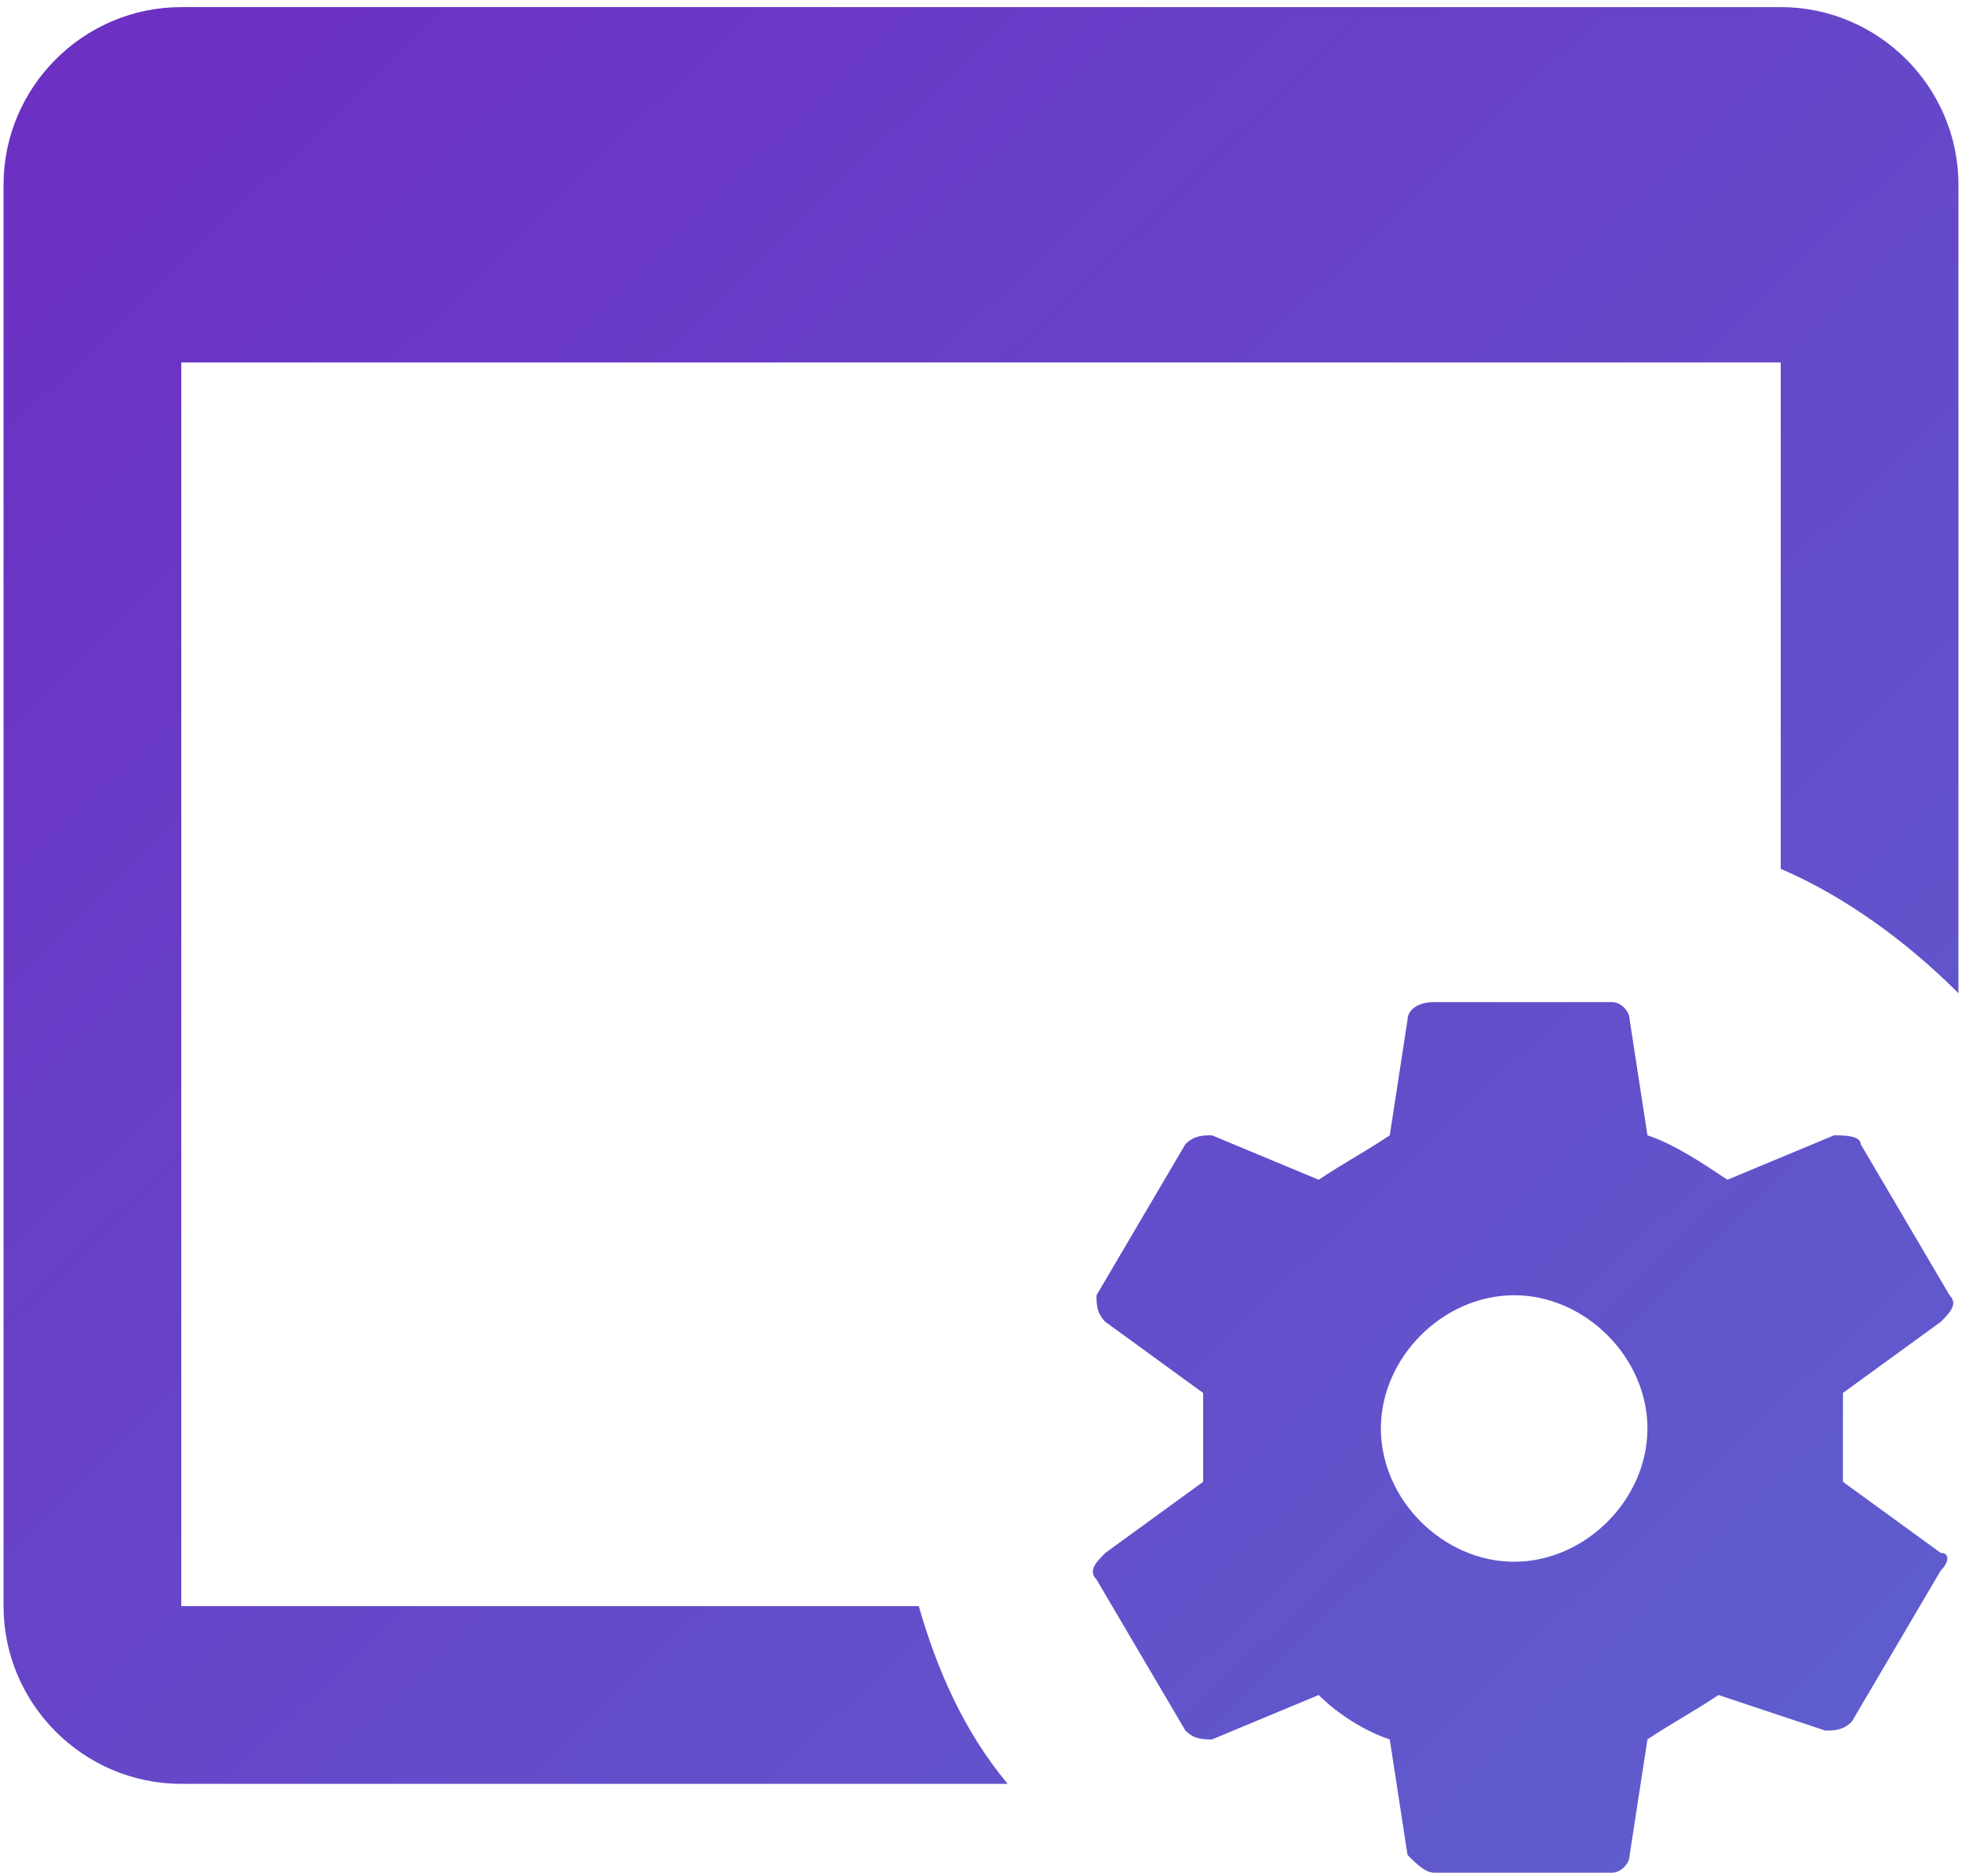 <svg width="115" height="110" viewBox="0 0 115 110" fill="none" xmlns="http://www.w3.org/2000/svg">
<g clip-path="url(#clip0_237_251)">
<path d="M108.021 86.875V81.666L113.75 77.5C114.271 76.979 114.792 76.458 114.271 75.937L109.063 67.083C109.063 66.562 108.021 66.562 107.5 66.562L101.25 69.166C99.688 68.125 98.125 67.083 96.563 66.562L95.521 59.791C95.521 59.271 95 58.75 94.479 58.75H84.063C83.021 58.75 82.5 59.271 82.5 59.791L81.459 66.562C79.896 67.604 78.854 68.125 77.292 69.166L71.042 66.562C70.521 66.562 70 66.562 69.479 67.083L64.271 75.937C64.271 76.458 64.271 76.979 64.792 77.5L70.521 81.666V86.875L64.792 91.041C64.271 91.562 63.75 92.083 64.271 92.604L69.479 101.458C70 101.979 70.521 101.979 71.042 101.979L77.292 99.375C78.334 100.417 79.896 101.458 81.459 101.979L82.5 108.75C83.021 109.271 83.542 109.792 84.063 109.792H94.479C95 109.792 95.521 109.271 95.521 108.75L96.563 101.979C98.125 100.937 99.167 100.417 100.729 99.375L106.979 101.458C107.5 101.458 108.021 101.458 108.542 100.937L113.75 92.083C114.271 91.562 114.271 91.041 113.75 91.041L108.021 86.875ZM88.75 91.562C84.584 91.562 80.938 87.916 80.938 83.75C80.938 79.583 84.584 75.937 88.75 75.937C92.917 75.937 96.563 79.583 96.563 83.75C96.563 87.916 92.917 91.562 88.75 91.562ZM59.063 104.583H10.625C4.896 104.583 0.208 99.896 0.208 94.166V10.833C0.208 5.104 4.896 0.417 10.625 0.417H104.375C110.104 0.417 114.792 5.104 114.792 10.833V58.229C111.667 55.104 108.021 52.5 104.375 50.937V21.25H10.625V94.166H53.854C54.896 97.812 56.459 101.458 59.063 104.583Z" fill="url(#paint0_linear_237_251)"/>
</g>
<defs>
<linearGradient id="paint0_linear_237_251" x1="9.803" y1="0.965" x2="114.518" y2="109.517" gradientUnits="userSpaceOnUse">
<stop stop-color="#6C30C3"/>
<stop offset="1" stop-color="#5E60CE"/>
</linearGradient>
<clipPath id="clip0_237_251">
<rect width="115" height="110" fill="white"/>
</clipPath>
</defs>
</svg>
